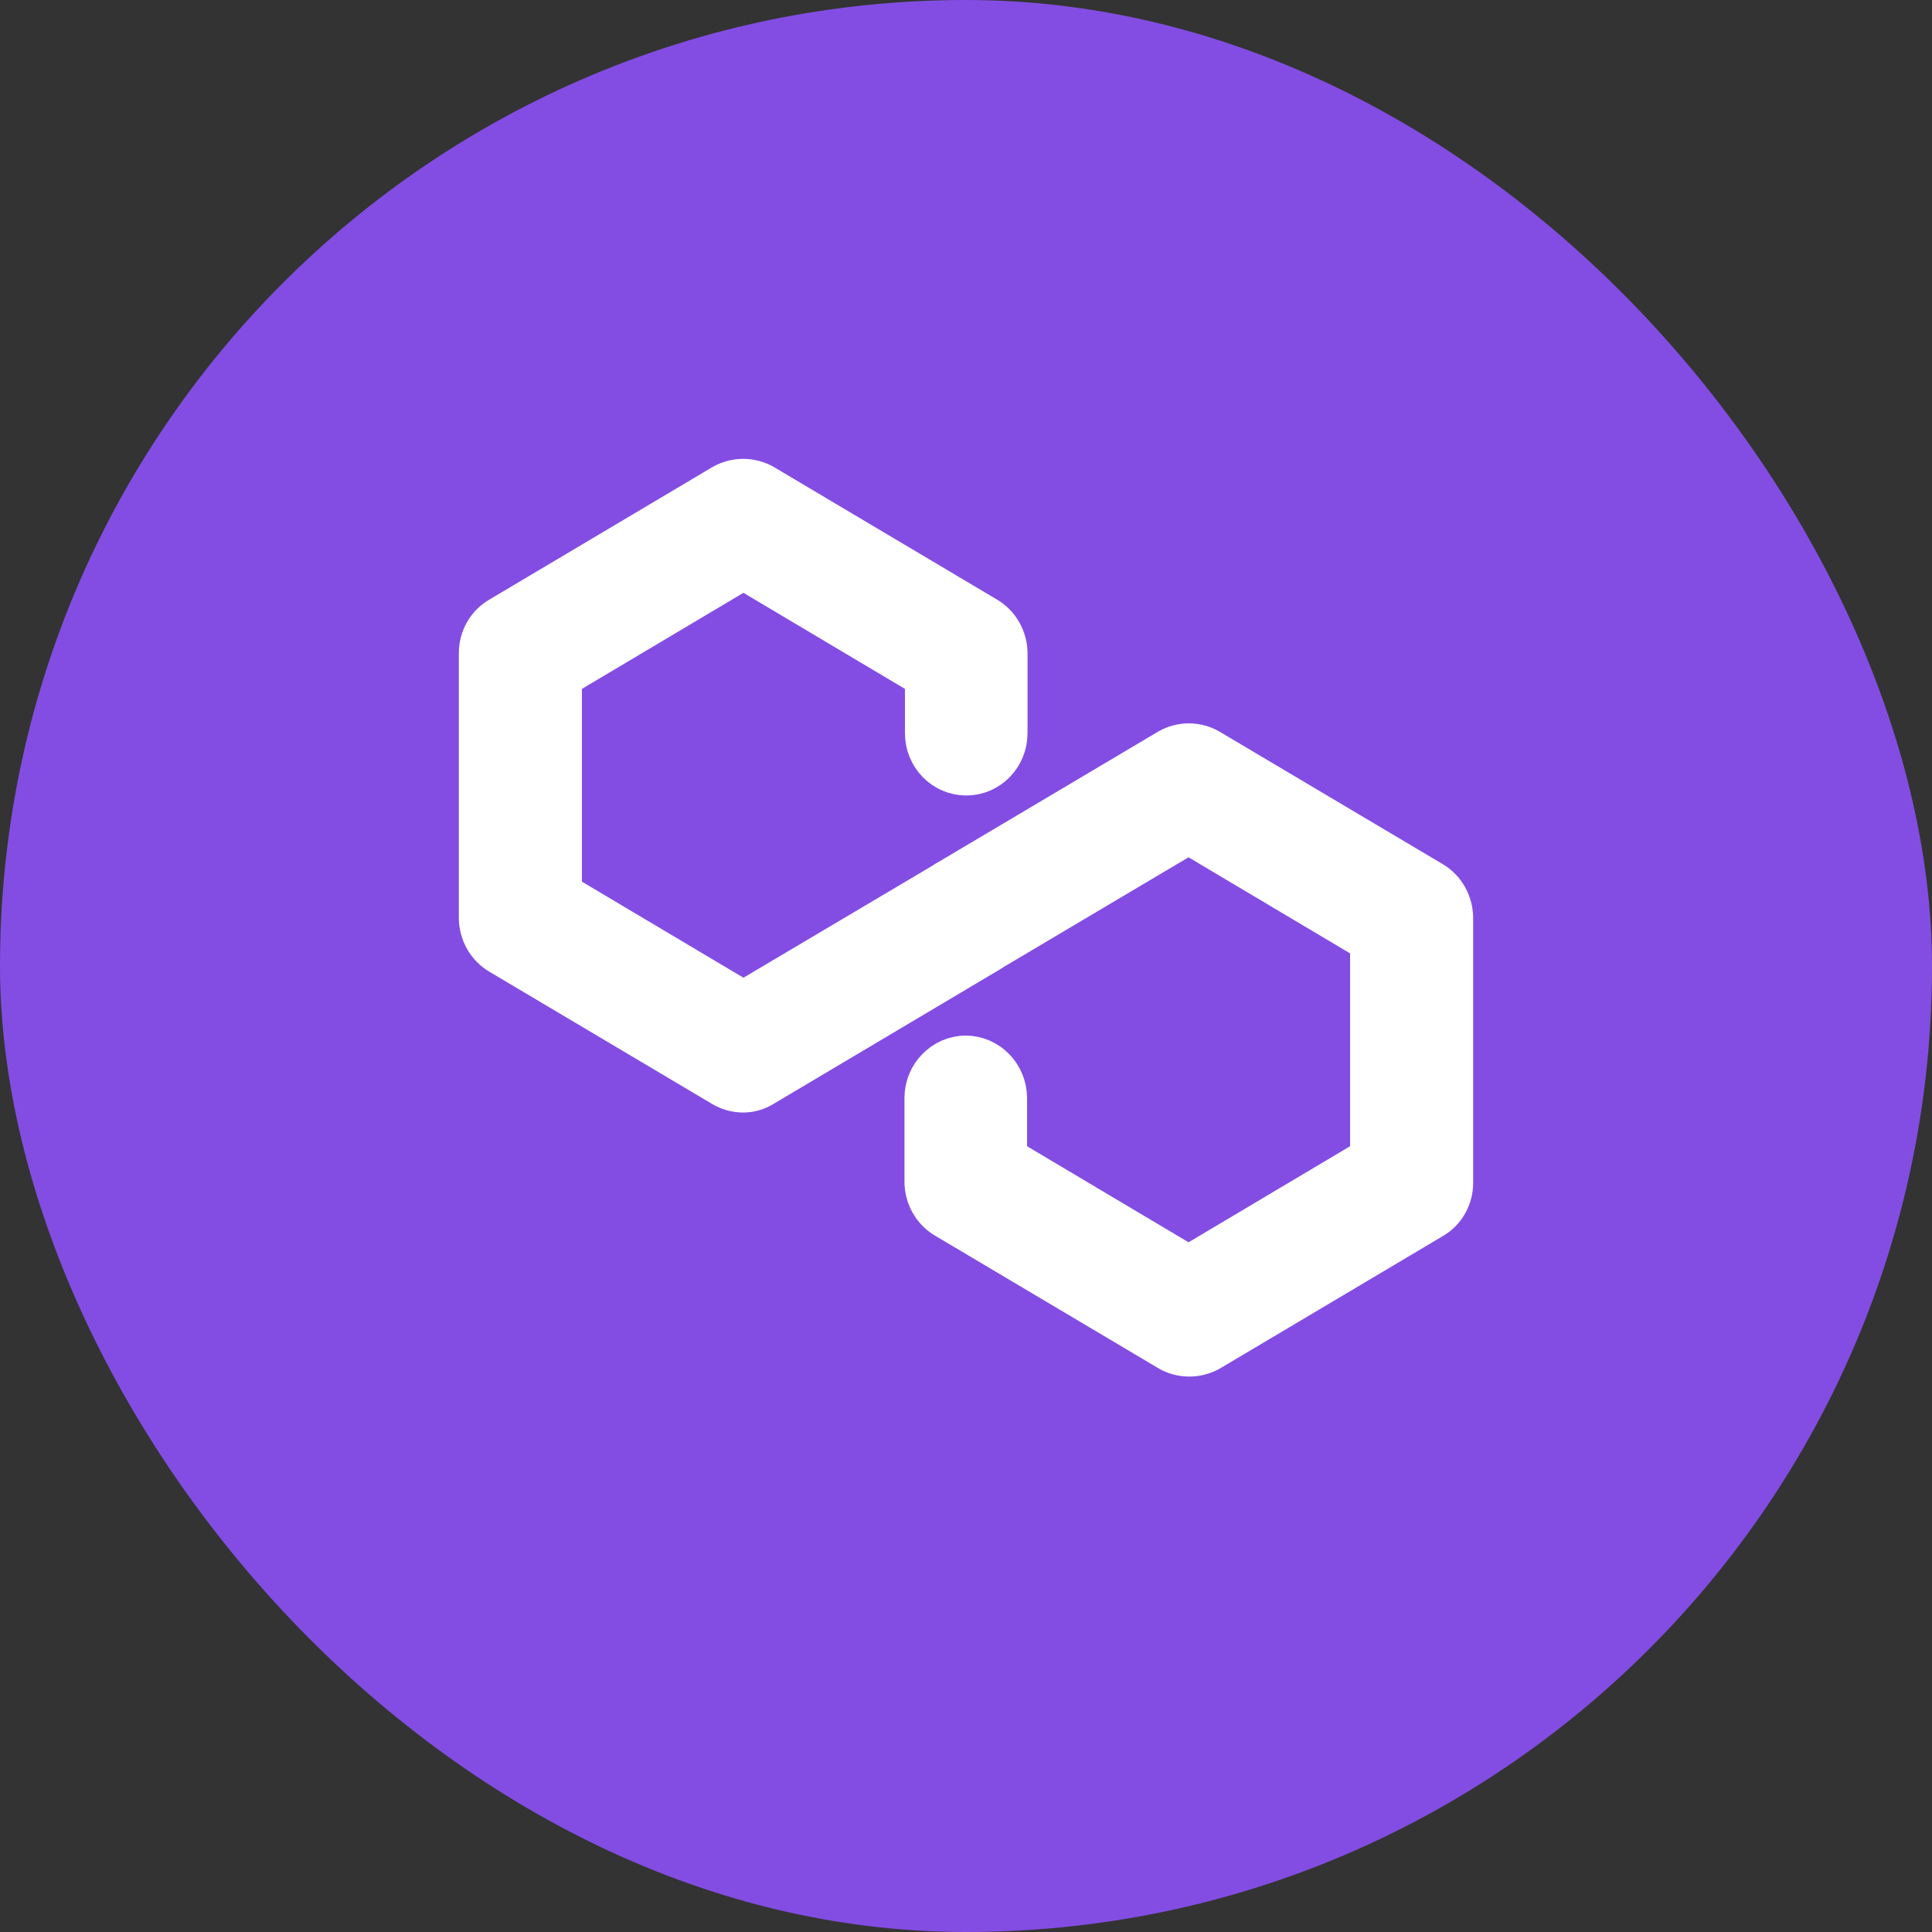 <?xml version="1.0" encoding="UTF-8"?>
<svg width="20px" height="20px" viewBox="0 0 20 20" version="1.1" xmlns="http://www.w3.org/2000/svg" xmlns:xlink="http://www.w3.org/1999/xlink">
    <rect x="0" y="0" width="20" height="20" fill="#333333" stroke="none"/>
    <title>创建_polygon</title>
    <g id="社区2" stroke="none" stroke-width="1" fill="none" fill-rule="evenodd">
        <g id="公链" transform="translate(-73, -72)">
            <g id="创建_polygon" transform="translate(73, 72)">
                <rect id="矩形备份" fill="#834DE3" x="0" y="0" width="20" height="20" rx="10"></rect>
                <g id="编组" transform="translate(5, 5)" fill="#FFFFFF" fill-rule="nonzero" stroke="#FFFFFF" stroke-width="0.5">
                    <path d="M2.501,6.214 L0.195,4.845 C0.074,4.774 0,4.643 0,4.501 L0,1.762 C-0.001,1.62 0.074,1.489 0.195,1.421 L2.501,0.051 C2.621,-0.017 2.766,-0.017 2.886,0.051 L5.192,1.421 C5.312,1.491 5.386,1.622 5.387,1.763 L5.387,2.59 C5.387,2.808 5.215,2.985 5.003,2.985 C4.79,2.985 4.618,2.808 4.618,2.59 L4.618,1.989 L2.696,0.846 L0.774,1.989 L0.774,4.269 L2.696,5.412 L4.808,4.16 C4.926,4.089 5.072,4.089 5.19,4.159 C5.309,4.228 5.382,4.358 5.382,4.498 C5.383,4.639 5.31,4.769 5.192,4.839 L2.886,6.209 C2.829,6.246 2.763,6.266 2.696,6.267 C2.628,6.267 2.56,6.249 2.501,6.214 L2.501,6.214 Z" id="路径"></path>
                    <path d="M7.114,8.946 L4.808,7.577 C4.688,7.507 4.614,7.376 4.613,7.234 L4.613,6.365 C4.614,6.148 4.786,5.972 4.997,5.97 C5.209,5.972 5.38,6.148 5.382,6.365 L5.382,7.008 L7.304,8.151 L9.226,7.008 L9.226,4.727 L7.304,3.584 L5.192,4.837 C5.012,4.932 4.79,4.865 4.688,4.685 C4.586,4.505 4.639,4.274 4.808,4.159 L7.114,2.79 C7.234,2.721 7.379,2.721 7.499,2.79 L9.805,4.159 C9.925,4.229 9.999,4.36 10,4.502 L10,7.241 C10.002,7.383 9.927,7.515 9.805,7.583 L7.499,8.953 C7.44,8.984 7.375,9.001 7.309,9 C7.241,9 7.173,8.982 7.114,8.946 L7.114,8.946 Z" id="路径"></path>
                </g>
            </g>
        </g>
    </g>
</svg>